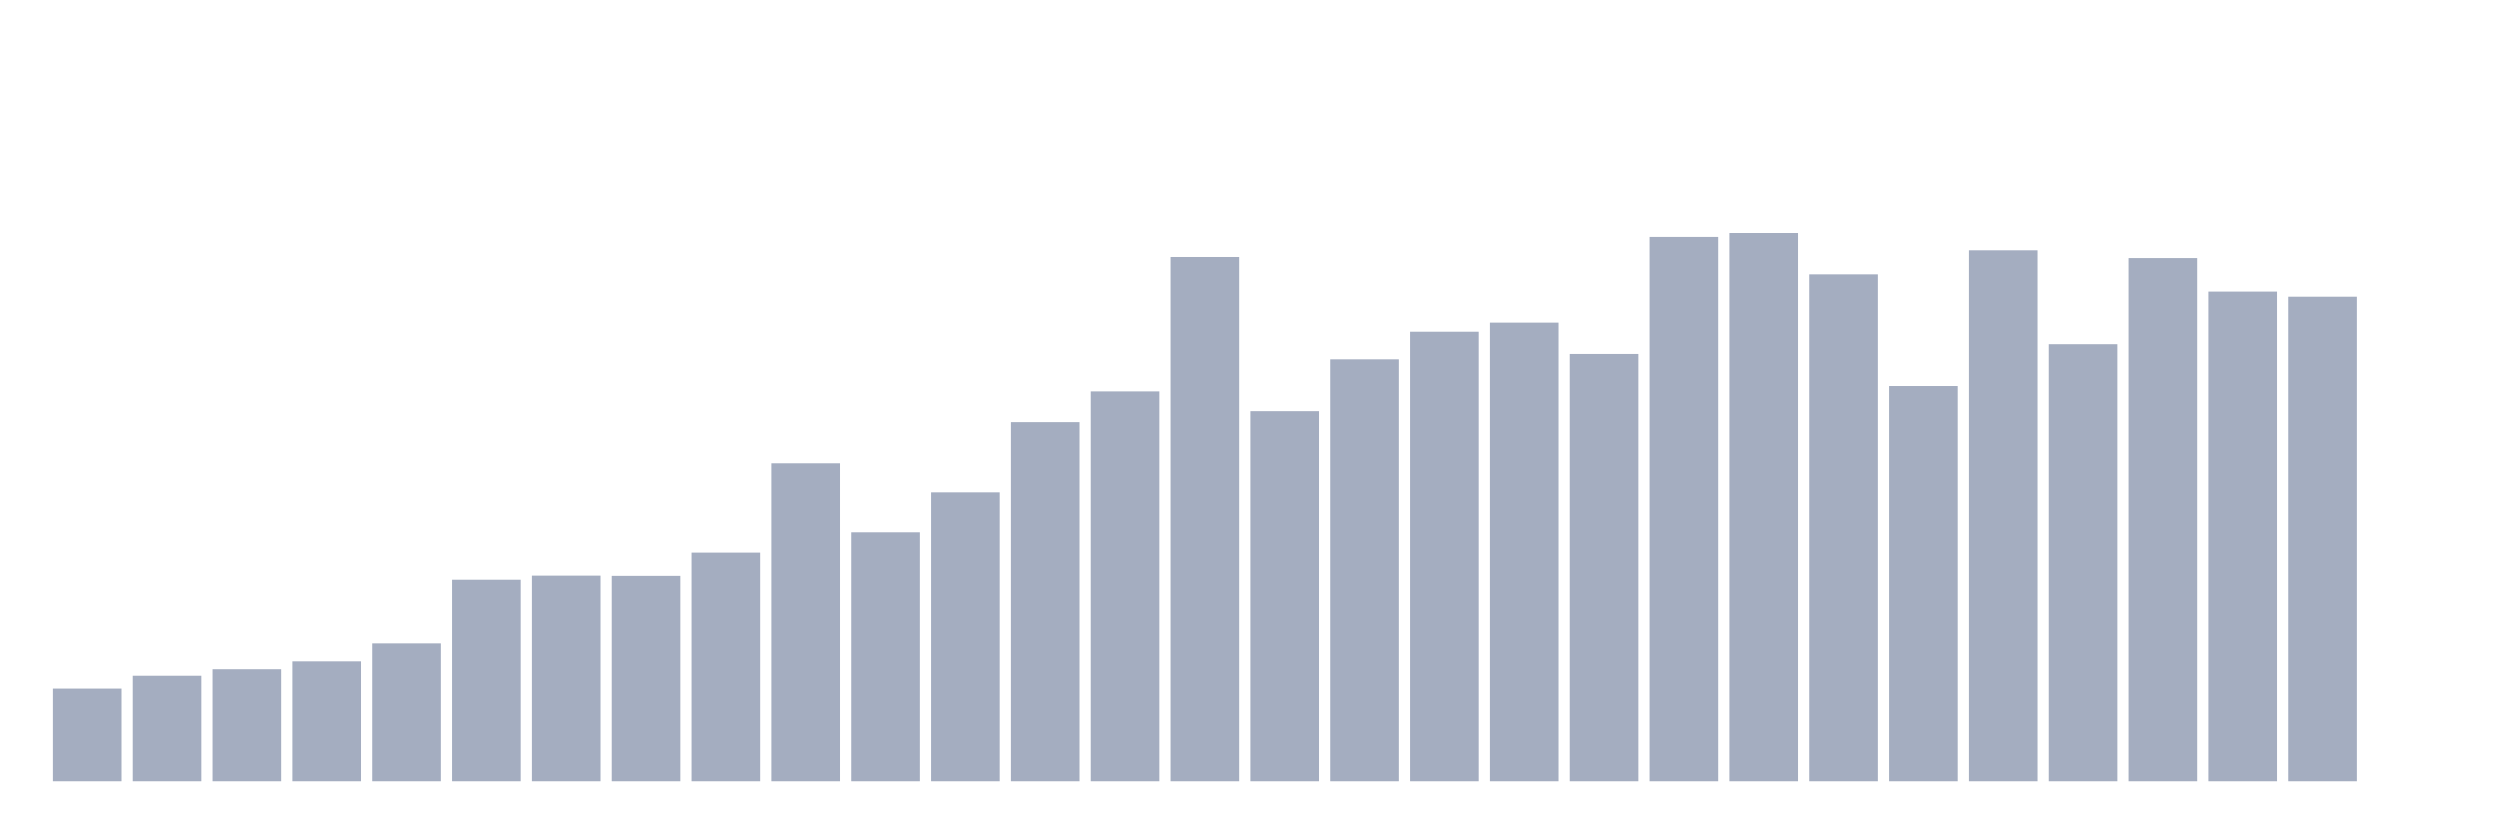 <svg xmlns="http://www.w3.org/2000/svg" viewBox="0 0 480 160"><g transform="translate(10,10)"><rect class="bar" x="0.153" width="13.175" y="122.204" height="17.796" fill="rgb(164,173,192)"></rect><rect class="bar" x="15.482" width="13.175" y="119.739" height="20.261" fill="rgb(164,173,192)"></rect><rect class="bar" x="30.81" width="13.175" y="118.489" height="21.511" fill="rgb(164,173,192)"></rect><rect class="bar" x="46.138" width="13.175" y="116.973" height="23.027" fill="rgb(164,173,192)"></rect><rect class="bar" x="61.466" width="13.175" y="113.525" height="26.475" fill="rgb(164,173,192)"></rect><rect class="bar" x="76.794" width="13.175" y="101.306" height="38.694" fill="rgb(164,173,192)"></rect><rect class="bar" x="92.123" width="13.175" y="100.519" height="39.481" fill="rgb(164,173,192)"></rect><rect class="bar" x="107.451" width="13.175" y="100.565" height="39.435" fill="rgb(164,173,192)"></rect><rect class="bar" x="122.779" width="13.175" y="96.099" height="43.901" fill="rgb(164,173,192)"></rect><rect class="bar" x="138.107" width="13.175" y="78.95" height="61.05" fill="rgb(164,173,192)"></rect><rect class="bar" x="153.436" width="13.175" y="92.199" height="47.801" fill="rgb(164,173,192)"></rect><rect class="bar" x="168.764" width="13.175" y="84.528" height="55.472" fill="rgb(164,173,192)"></rect><rect class="bar" x="184.092" width="13.175" y="71.047" height="68.953" fill="rgb(164,173,192)"></rect><rect class="bar" x="199.42" width="13.175" y="65.146" height="74.854" fill="rgb(164,173,192)"></rect><rect class="bar" x="214.748" width="13.175" y="39.342" height="100.658" fill="rgb(164,173,192)"></rect><rect class="bar" x="230.077" width="13.175" y="68.941" height="71.059" fill="rgb(164,173,192)"></rect><rect class="bar" x="245.405" width="13.175" y="58.99" height="81.01" fill="rgb(164,173,192)"></rect><rect class="bar" x="260.733" width="13.175" y="53.69" height="86.31" fill="rgb(164,173,192)"></rect><rect class="bar" x="276.061" width="13.175" y="51.943" height="88.057" fill="rgb(164,173,192)"></rect><rect class="bar" x="291.39" width="13.175" y="57.96" height="82.04" fill="rgb(164,173,192)"></rect><rect class="bar" x="306.718" width="13.175" y="35.489" height="104.511" fill="rgb(164,173,192)"></rect><rect class="bar" x="322.046" width="13.175" y="34.737" height="105.263" fill="rgb(164,173,192)"></rect><rect class="bar" x="337.374" width="13.175" y="42.675" height="97.325" fill="rgb(164,173,192)"></rect><rect class="bar" x="352.702" width="13.175" y="64.116" height="75.884" fill="rgb(164,173,192)"></rect><rect class="bar" x="368.031" width="13.175" y="38.058" height="101.942" fill="rgb(164,173,192)"></rect><rect class="bar" x="383.359" width="13.175" y="56.086" height="83.914" fill="rgb(164,173,192)"></rect><rect class="bar" x="398.687" width="13.175" y="39.55" height="100.45" fill="rgb(164,173,192)"></rect><rect class="bar" x="414.015" width="13.175" y="45.984" height="94.016" fill="rgb(164,173,192)"></rect><rect class="bar" x="429.344" width="13.175" y="46.968" height="93.032" fill="rgb(164,173,192)"></rect><rect class="bar" x="444.672" width="13.175" y="140" height="0" fill="rgb(164,173,192)"></rect></g></svg>